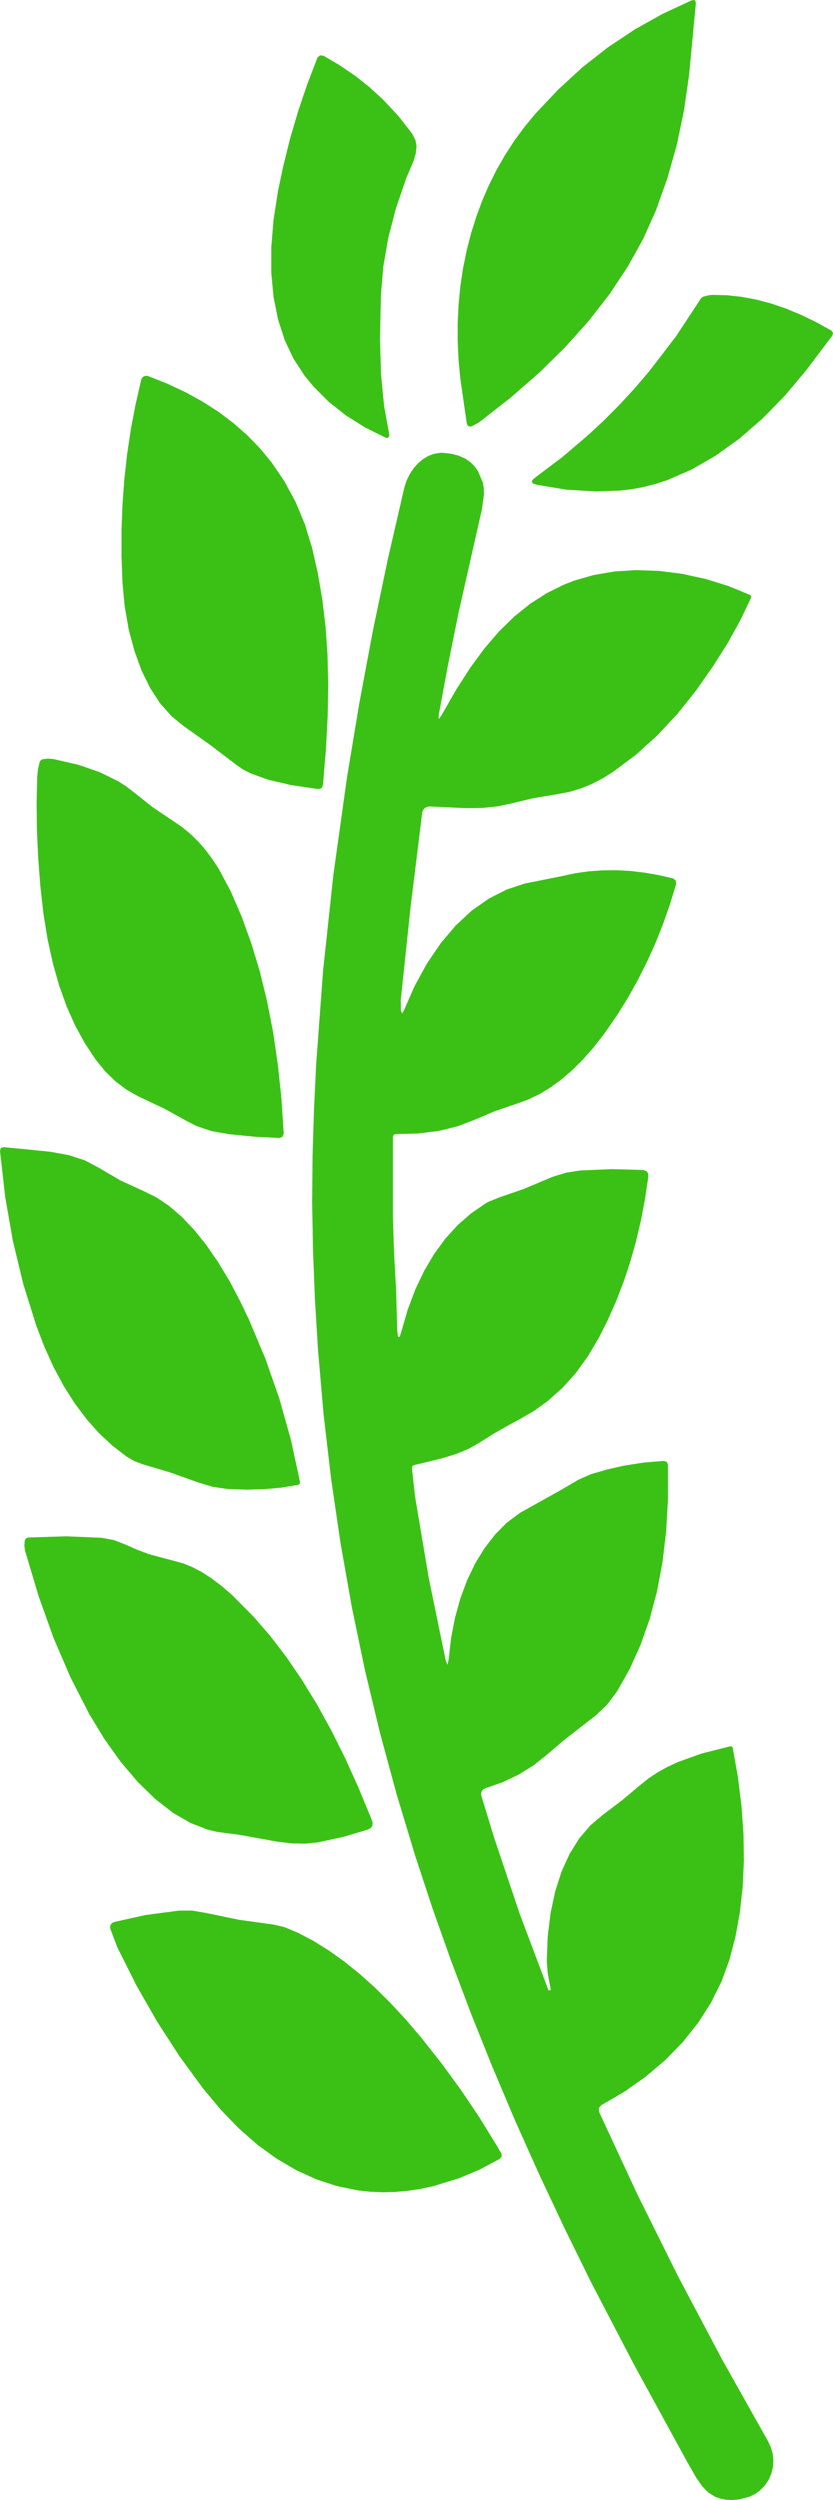 <svg width="16" height="48" viewBox="0 0 16 48" fill="none" xmlns="http://www.w3.org/2000/svg">
<path d="M12.596 4.048L12.354 4.587L12.059 5.118L11.71 5.645L11.31 6.159L10.858 6.664L10.359 7.155L9.808 7.636L9.213 8.1L9.186 8.119L9.055 8.188L9.048 8.19L8.996 8.184L8.967 8.14L8.84 7.257L8.807 6.903L8.791 6.548V6.194L8.809 5.84L8.843 5.491L8.895 5.146L8.963 4.812L9.047 4.482L9.148 4.162L9.264 3.848L9.395 3.547L9.542 3.253L9.705 2.97L9.884 2.695L10.076 2.435L10.283 2.184L10.722 1.719L11.186 1.293L11.676 0.909L12.191 0.566L12.721 0.269L13.275 0.011L13.316 0L13.346 0.007L13.362 0.032L13.365 0.076L13.237 1.43L13.14 2.113L13.001 2.778L12.819 3.423L12.596 4.048Z" fill="#3BC116"/>
<path d="M7.804 3.419L7.606 3.998L7.458 4.566L7.362 5.123L7.317 5.668L7.299 6.507L7.319 7.191L7.378 7.797L7.479 8.352L7.468 8.394L7.428 8.41L7.413 8.406L7.011 8.207L6.645 7.977L6.315 7.716L6.022 7.422L5.847 7.209L5.637 6.887L5.468 6.529L5.34 6.132L5.254 5.704L5.211 5.238V4.744L5.254 4.217L5.339 3.671L5.441 3.187L5.572 2.66L5.725 2.139L5.9 1.622L6.096 1.11L6.098 1.105L6.147 1.063L6.212 1.069L6.524 1.253L6.819 1.453L7.096 1.673L7.354 1.909L7.65 2.224L7.918 2.568L7.982 2.696L8.001 2.81L7.988 2.94L7.947 3.082L7.869 3.268L7.804 3.419Z" fill="#3BC116"/>
<path d="M13.97 5.669L13.694 5.662L13.616 5.668L13.511 5.695L13.481 5.711L13.46 5.735L12.984 6.458L12.465 7.135L12.19 7.456L11.904 7.766L11.607 8.065L11.3 8.351L10.802 8.775L10.278 9.17L10.227 9.216L10.214 9.254L10.241 9.285L10.306 9.307L10.878 9.402L11.45 9.436L11.909 9.419L12.138 9.393L12.363 9.351L12.592 9.292L12.819 9.218L13.28 9.018L13.737 8.755L14.196 8.427L14.642 8.04L15.076 7.597L15.483 7.112L15.988 6.443L16 6.391L15.97 6.348L15.968 6.347L15.675 6.184L15.387 6.045L15.093 5.923L14.807 5.826L14.528 5.752L14.244 5.699L13.97 5.669Z" fill="#3BC116"/>
<path d="M6.094 15.148L5.577 15.071L5.148 14.97L4.808 14.847L4.673 14.777L4.557 14.699L4.048 14.311L3.516 13.933L3.286 13.742L3.074 13.503L2.884 13.211L2.72 12.877L2.581 12.495L2.471 12.081L2.394 11.635L2.352 11.187L2.334 10.683V10.185L2.352 9.691L2.388 9.202L2.442 8.716L2.514 8.236L2.605 7.76L2.713 7.288L2.715 7.283L2.734 7.248L2.765 7.224L2.804 7.214L2.844 7.22L3.215 7.367L3.568 7.533L3.895 7.713L4.203 7.912L4.49 8.128L4.757 8.364L4.998 8.613L5.218 8.88L5.467 9.247L5.681 9.644L5.856 10.065L5.994 10.517L6.105 11.005L6.191 11.509L6.253 12.032L6.291 12.574L6.305 13.14L6.295 13.733L6.262 14.37L6.205 15.059L6.194 15.102L6.173 15.132L6.139 15.146L6.094 15.148Z" fill="#3BC116"/>
<path d="M8.663 31.458L8.617 31.865L8.595 31.964L8.559 31.869L8.236 30.301L7.974 28.743L7.912 28.186L7.921 28.149L7.953 28.13L8.11 28.093L8.497 27.998L8.768 27.914L8.999 27.819L9.194 27.709L9.496 27.519L9.806 27.343L9.945 27.27L10.249 27.095L10.526 26.896L10.807 26.644L11.06 26.362L11.29 26.045L11.504 25.683L11.678 25.337L11.836 24.979L11.979 24.61L12.105 24.23L12.216 23.839L12.31 23.437L12.389 23.023L12.452 22.598L12.451 22.542L12.432 22.502L12.394 22.475L12.339 22.463L11.748 22.447L11.147 22.473L10.874 22.515L10.617 22.594L10.535 22.628L10.053 22.831L9.588 22.991L9.388 23.072L9.329 23.104L9.052 23.294L8.79 23.522L8.556 23.78L8.34 24.074L8.148 24.399L7.978 24.755L7.831 25.146L7.711 25.559L7.683 25.65L7.66 25.679L7.643 25.647L7.631 25.553L7.619 25.152L7.609 24.765L7.57 24.081L7.547 23.362V21.82L7.563 21.787L7.598 21.774L8.026 21.764L8.423 21.715L8.783 21.627L9.113 21.501L9.503 21.336L9.912 21.196L10.14 21.114L10.359 21.009L10.572 20.881L10.786 20.724L10.99 20.549L11.194 20.346L11.396 20.118L11.592 19.866L11.654 19.781L11.871 19.464L12.073 19.137L12.26 18.8L12.434 18.454L12.594 18.098L12.739 17.732L12.871 17.356L12.988 16.97L12.979 16.905L12.927 16.865L12.648 16.801L12.369 16.753L12.099 16.722L11.829 16.708L11.564 16.711L11.3 16.73L11.046 16.767L10.793 16.821L10.296 16.921L10.086 16.962L9.731 17.079L9.39 17.253L9.062 17.483L8.754 17.769L8.465 18.11L8.2 18.5L7.96 18.94L7.752 19.413L7.723 19.457L7.703 19.407L7.7 19.384L7.698 19.2L7.885 17.427L8.11 15.604L8.125 15.555L8.158 15.516L8.203 15.492L8.253 15.484L8.51 15.497L8.953 15.516L9.27 15.512L9.555 15.483L9.81 15.429L10.231 15.328L10.678 15.253L10.948 15.202L11.162 15.137L11.367 15.053L11.574 14.946L11.774 14.821L12.208 14.497L12.619 14.127L13.008 13.711L13.376 13.25L13.697 12.79L13.98 12.343L14.222 11.905L14.426 11.478L14.429 11.444L14.403 11.421L13.989 11.251L13.55 11.115L13.099 11.017L12.655 10.961L12.22 10.946L11.803 10.972L11.4 11.041L11.025 11.149L10.834 11.224L10.504 11.387L10.187 11.59L9.881 11.835L9.59 12.118L9.309 12.445L9.036 12.815L8.765 13.237L8.475 13.743L8.426 13.808L8.427 13.727L8.609 12.748L8.808 11.765L9.255 9.786L9.297 9.493L9.292 9.367L9.27 9.254L9.179 9.043L9.116 8.955L9.043 8.88L8.935 8.804L8.81 8.749L8.668 8.712L8.508 8.694L8.448 8.695L8.336 8.713L8.231 8.752L8.127 8.814L8.033 8.892L7.944 8.992L7.87 9.104L7.808 9.23L7.767 9.359L7.451 10.728L7.162 12.11L6.901 13.505L6.667 14.912L6.404 16.79L6.206 18.633L6.072 20.441L6.03 21.332L6.003 22.214L5.996 23.094L6.012 24.005L6.049 24.945L6.108 25.917L6.216 27.164L6.361 28.403L6.542 29.637L6.759 30.862L7.009 32.064L7.295 33.257L7.616 34.444L7.973 35.625L8.305 36.634L8.666 37.651L9.049 38.666L9.459 39.688L9.893 40.714L10.356 41.747L10.84 42.776L11.349 43.811L12.174 45.394L13.202 47.274L13.232 47.327L13.376 47.577L13.49 47.739L13.607 47.857L13.731 47.936L13.831 47.973L13.945 47.995L14.066 48L14.202 47.989L14.412 47.931L14.511 47.88L14.597 47.816L14.689 47.723L14.762 47.617L14.814 47.499L14.846 47.374L14.856 47.244L14.842 47.112L14.807 46.989L14.751 46.869L13.864 45.291L13.028 43.712L12.242 42.131L11.507 40.548L11.504 40.473L11.553 40.417L11.989 40.164L12.402 39.873L12.78 39.551L13.115 39.208L13.409 38.839L13.655 38.455L13.858 38.048L14.01 37.631L14.126 37.189L14.211 36.72L14.265 36.237L14.288 35.734L14.281 35.212L14.243 34.676L14.174 34.122L14.075 33.561L14.059 33.532L14.026 33.529L13.475 33.668L13.017 33.833L12.81 33.929L12.626 34.033L12.457 34.145L12.298 34.272L11.945 34.568L11.582 34.842L11.341 35.046L11.126 35.297L10.941 35.593L10.787 35.931L10.664 36.314L10.575 36.73L10.52 37.183L10.502 37.652L10.521 37.892L10.579 38.2V38.204L10.574 38.208L10.546 38.216L10.538 38.215L10.534 38.21L9.986 36.756L9.492 35.285L9.245 34.477L9.241 34.433L9.254 34.39L9.283 34.356L9.323 34.335L9.659 34.217L9.966 34.07L10.246 33.897L10.498 33.696L10.847 33.4L11.341 33.016L11.433 32.945L11.656 32.737L11.854 32.472L12.096 32.044L12.304 31.582L12.48 31.083L12.62 30.554L12.726 29.989L12.796 29.396L12.831 28.77L12.83 28.12V28.118L12.806 28.067L12.752 28.049L12.365 28.081L11.983 28.141L11.666 28.213L11.352 28.304L11.111 28.41L10.783 28.603L9.989 29.046L9.731 29.238L9.508 29.464L9.304 29.729L9.127 30.018L8.971 30.342L8.842 30.69L8.739 31.064L8.663 31.458Z" fill="#3BC116"/>
<path d="M2.722 21.081L2.659 21.052L2.431 20.923L2.218 20.762L2.021 20.57L1.839 20.347L1.632 20.034L1.444 19.692L1.279 19.321L1.136 18.923L1.015 18.495L0.915 18.041L0.835 17.548L0.776 17.023L0.733 16.468L0.709 15.93L0.703 15.411L0.715 14.908L0.73 14.769L0.763 14.628L0.782 14.597L0.817 14.578L0.924 14.565L1.022 14.573L1.506 14.684L1.917 14.826L2.273 15.002L2.429 15.102L2.576 15.216L2.946 15.508L3.329 15.765L3.496 15.879L3.651 16.005L3.801 16.15L3.938 16.307L4.07 16.481L4.199 16.677L4.433 17.115L4.642 17.599L4.828 18.113L4.992 18.657L5.131 19.227L5.247 19.823L5.337 20.443L5.406 21.093L5.45 21.765L5.428 21.824L5.37 21.849H5.367L4.9 21.826L4.404 21.777L4.063 21.717L3.771 21.619L3.572 21.516L3.159 21.288L2.722 21.081Z" fill="#3BC116"/>
<path d="M3.009 22.992L2.772 22.875L2.307 22.661L1.896 22.42L1.635 22.281L1.33 22.181L0.975 22.115L0.473 22.064L0.075 22.026L0.015 22.04L0 22.097L0.099 22.978L0.248 23.829L0.446 24.65L0.693 25.442L0.852 25.858L1.03 26.251L1.224 26.611L1.433 26.942L1.661 27.246L1.902 27.517L2.163 27.76L2.436 27.97L2.59 28.058L2.741 28.114L3.262 28.269L3.798 28.46L4.087 28.548L4.375 28.589L4.735 28.601L5.08 28.592L5.41 28.562L5.725 28.51L5.755 28.49L5.763 28.454L5.588 27.645L5.367 26.857L5.099 26.09L4.785 25.343L4.613 24.983L4.407 24.592L4.185 24.226L3.958 23.898L3.724 23.607L3.488 23.36L3.248 23.154L3.009 22.992Z" fill="#3BC116"/>
<path d="M2.42 29.659L2.639 29.757L2.868 29.842L3.354 29.972L3.528 30.02L3.7 30.091L3.877 30.184L4.063 30.304L4.255 30.45L4.452 30.619L4.867 31.037L5.188 31.407L5.497 31.81L5.796 32.248L6.083 32.715L6.361 33.219L6.629 33.755L6.89 34.333L7.144 34.949L7.159 35.011L7.149 35.062L7.116 35.101L7.058 35.131L6.591 35.269L6.106 35.373L5.868 35.398L5.614 35.394L5.337 35.362L4.95 35.292L4.596 35.228L4.327 35.193L4.159 35.17L3.995 35.131L3.66 35.002L3.321 34.805L2.985 34.544L2.645 34.213L2.317 33.826L2.004 33.387L1.713 32.908L1.354 32.206L1.029 31.451L0.74 30.642L0.483 29.781L0.479 29.763L0.468 29.674L0.475 29.579L0.497 29.538L0.542 29.52L1.268 29.497L1.95 29.525L2.186 29.569L2.42 29.659Z" fill="#3BC116"/>
<path d="M6.017 37.263L5.721 37.108L5.463 37L5.25 36.951L4.586 36.859L3.944 36.726L3.686 36.683H3.439L2.797 36.768L2.19 36.903L2.154 36.921L2.127 36.952L2.115 36.99L2.118 37.03L2.252 37.386L2.619 38.118L3.017 38.814L3.445 39.476L3.904 40.104L4.24 40.506L4.584 40.862L4.944 41.179L5.311 41.445L5.691 41.668L6.072 41.842L6.464 41.971L6.87 42.055L7.106 42.081L7.346 42.092L7.584 42.086L7.825 42.065L8.071 42.029L8.321 41.975L8.818 41.822L9.209 41.658L9.603 41.448L9.638 41.402L9.63 41.346L9.534 41.182L9.204 40.648L8.853 40.126L8.481 39.616L8.087 39.118L7.792 38.772L7.495 38.452L7.201 38.161L6.906 37.897L6.61 37.659L6.316 37.449L6.017 37.263Z" fill="#3BC116"/>
</svg>
